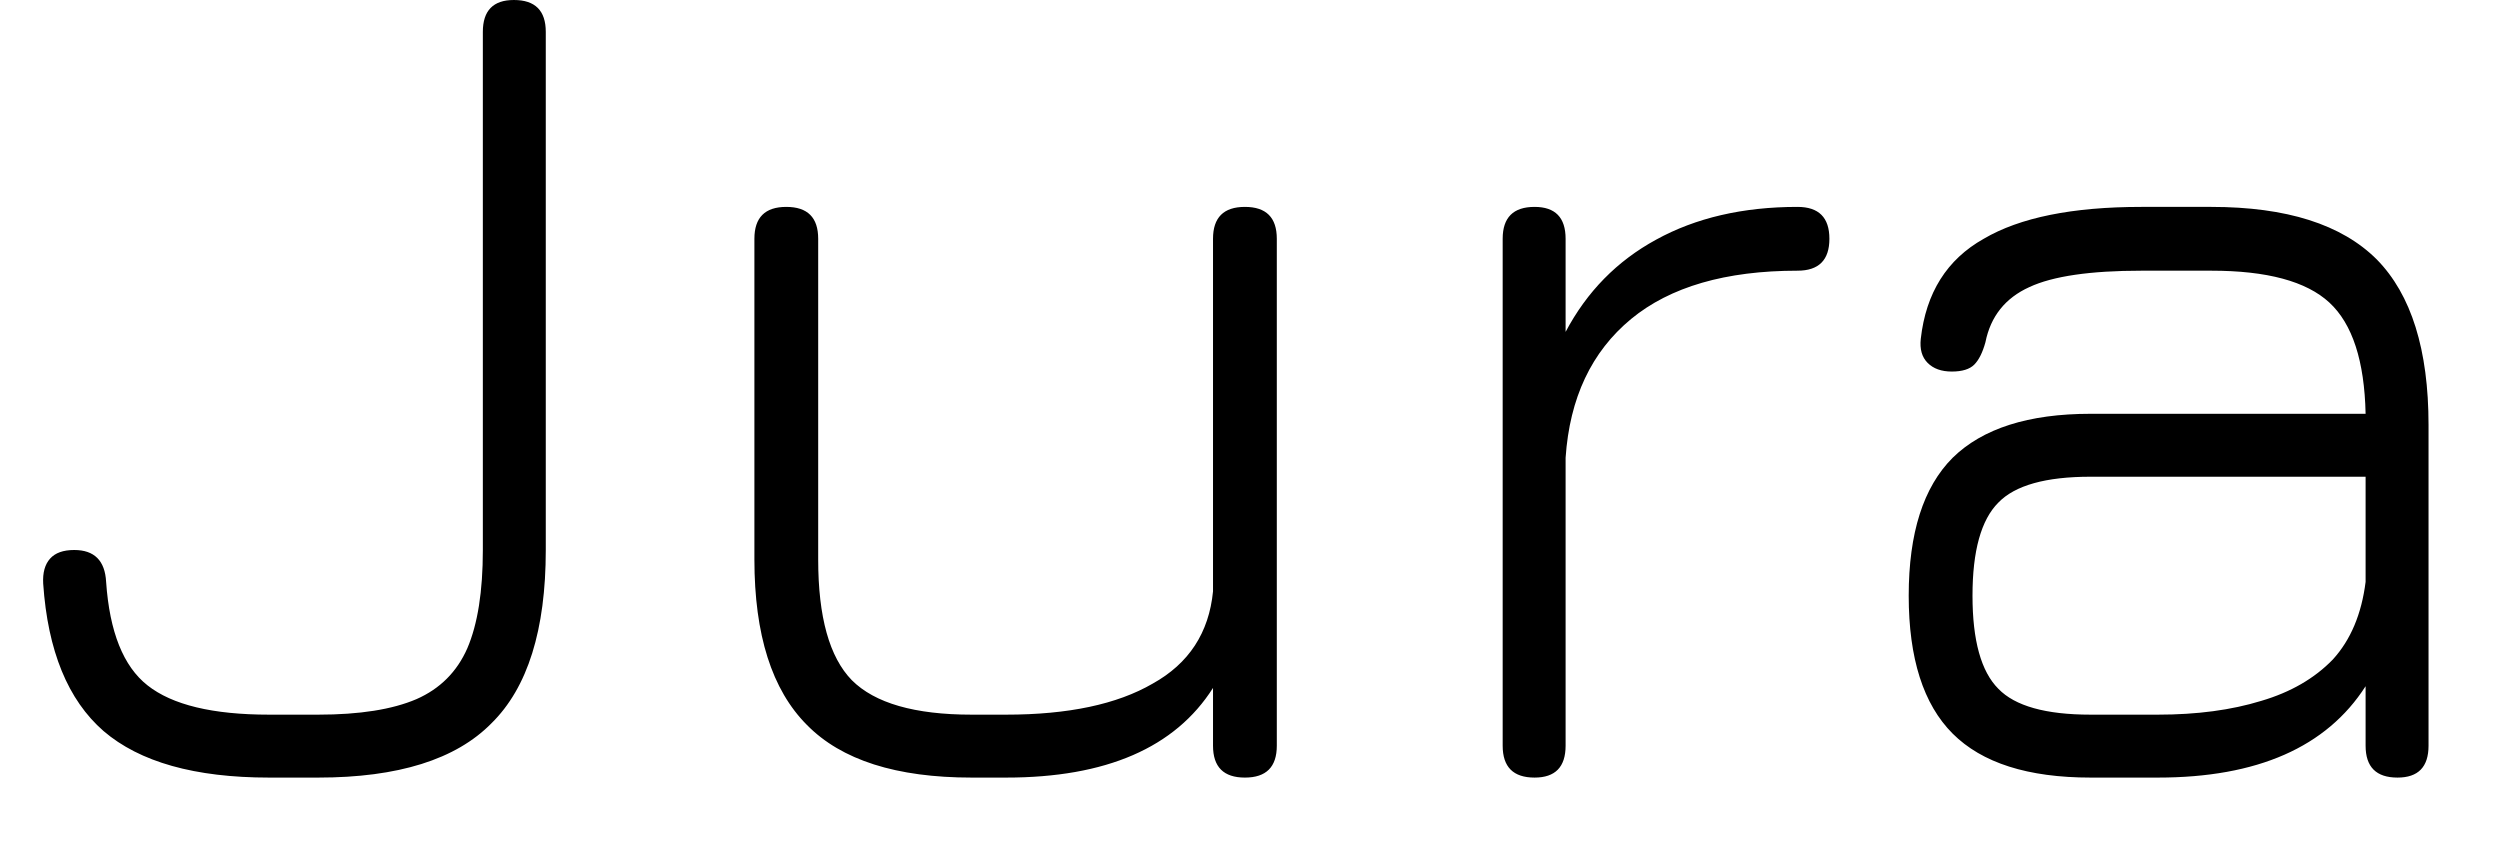 <svg width="29" height="10" viewBox="0 0 29 10" fill="none" xmlns="http://www.w3.org/2000/svg">
<path d="M3.691 9.02H3.121C2.261 9.02 1.621 8.84 1.201 8.48C0.788 8.12 0.554 7.55 0.501 6.77C0.494 6.643 0.521 6.547 0.581 6.48C0.641 6.413 0.734 6.38 0.861 6.38C1.094 6.38 1.218 6.503 1.231 6.75C1.271 7.33 1.431 7.73 1.711 7.95C1.998 8.177 2.468 8.29 3.121 8.29H3.691C4.171 8.29 4.551 8.23 4.831 8.11C5.104 7.99 5.301 7.793 5.421 7.52C5.541 7.24 5.601 6.86 5.601 6.38V0.37C5.601 0.123 5.721 0 5.961 0C6.208 0 6.331 0.123 6.331 0.37V6.38C6.331 7.307 6.121 7.977 5.701 8.39C5.288 8.81 4.618 9.02 3.691 9.02ZM14.441 2.4C14.688 2.4 14.811 2.523 14.811 2.77V8.65C14.811 8.897 14.688 9.02 14.441 9.02C14.194 9.02 14.071 8.897 14.071 8.65V7.98C13.631 8.673 12.831 9.02 11.671 9.02H11.271C10.398 9.02 9.761 8.817 9.361 8.41C8.954 8.003 8.751 7.363 8.751 6.49V2.77C8.751 2.523 8.874 2.4 9.121 2.4C9.368 2.4 9.491 2.523 9.491 2.77V6.49C9.491 7.157 9.621 7.623 9.881 7.89C10.148 8.157 10.611 8.29 11.271 8.29H11.671C12.391 8.29 12.958 8.17 13.371 7.93C13.791 7.697 14.024 7.34 14.071 6.86V2.77C14.071 2.523 14.194 2.4 14.441 2.4ZM17.801 9.02C17.554 9.02 17.431 8.897 17.431 8.65V2.77C17.431 2.523 17.554 2.4 17.801 2.4C18.041 2.4 18.161 2.523 18.161 2.77V3.85C18.408 3.383 18.758 3.027 19.211 2.78C19.671 2.527 20.218 2.4 20.851 2.4C21.098 2.4 21.221 2.523 21.221 2.77C21.221 3.017 21.098 3.14 20.851 3.14C20.018 3.14 19.374 3.327 18.921 3.7C18.461 4.08 18.208 4.617 18.161 5.31V8.65C18.161 8.897 18.041 9.02 17.801 9.02ZM25.031 9.02H24.251C23.524 9.02 22.991 8.85 22.651 8.51C22.311 8.17 22.141 7.637 22.141 6.91C22.141 6.183 22.311 5.65 22.651 5.31C22.998 4.97 23.531 4.8 24.251 4.8H27.441C27.428 4.187 27.288 3.757 27.021 3.51C26.754 3.263 26.298 3.14 25.651 3.14H24.841C24.248 3.14 23.814 3.203 23.541 3.33C23.261 3.457 23.091 3.67 23.031 3.97C22.998 4.09 22.954 4.177 22.901 4.23C22.848 4.283 22.761 4.31 22.641 4.31C22.521 4.31 22.428 4.277 22.361 4.21C22.294 4.143 22.268 4.05 22.281 3.93C22.341 3.397 22.584 3.01 23.011 2.77C23.431 2.523 24.041 2.4 24.841 2.4H25.651C26.524 2.4 27.164 2.603 27.571 3.01C27.971 3.417 28.171 4.057 28.171 4.93V8.65C28.171 8.897 28.051 9.02 27.811 9.02C27.564 9.02 27.441 8.897 27.441 8.65V7.96C26.988 8.667 26.184 9.02 25.031 9.02ZM24.251 8.29H25.031C25.484 8.29 25.884 8.237 26.231 8.13C26.571 8.03 26.848 7.87 27.061 7.65C27.268 7.423 27.394 7.123 27.441 6.75V5.53H24.251C23.731 5.53 23.374 5.63 23.181 5.83C22.981 6.03 22.881 6.39 22.881 6.91C22.881 7.43 22.981 7.79 23.181 7.99C23.374 8.19 23.731 8.29 24.251 8.29Z" fill="black"/>
</svg>
